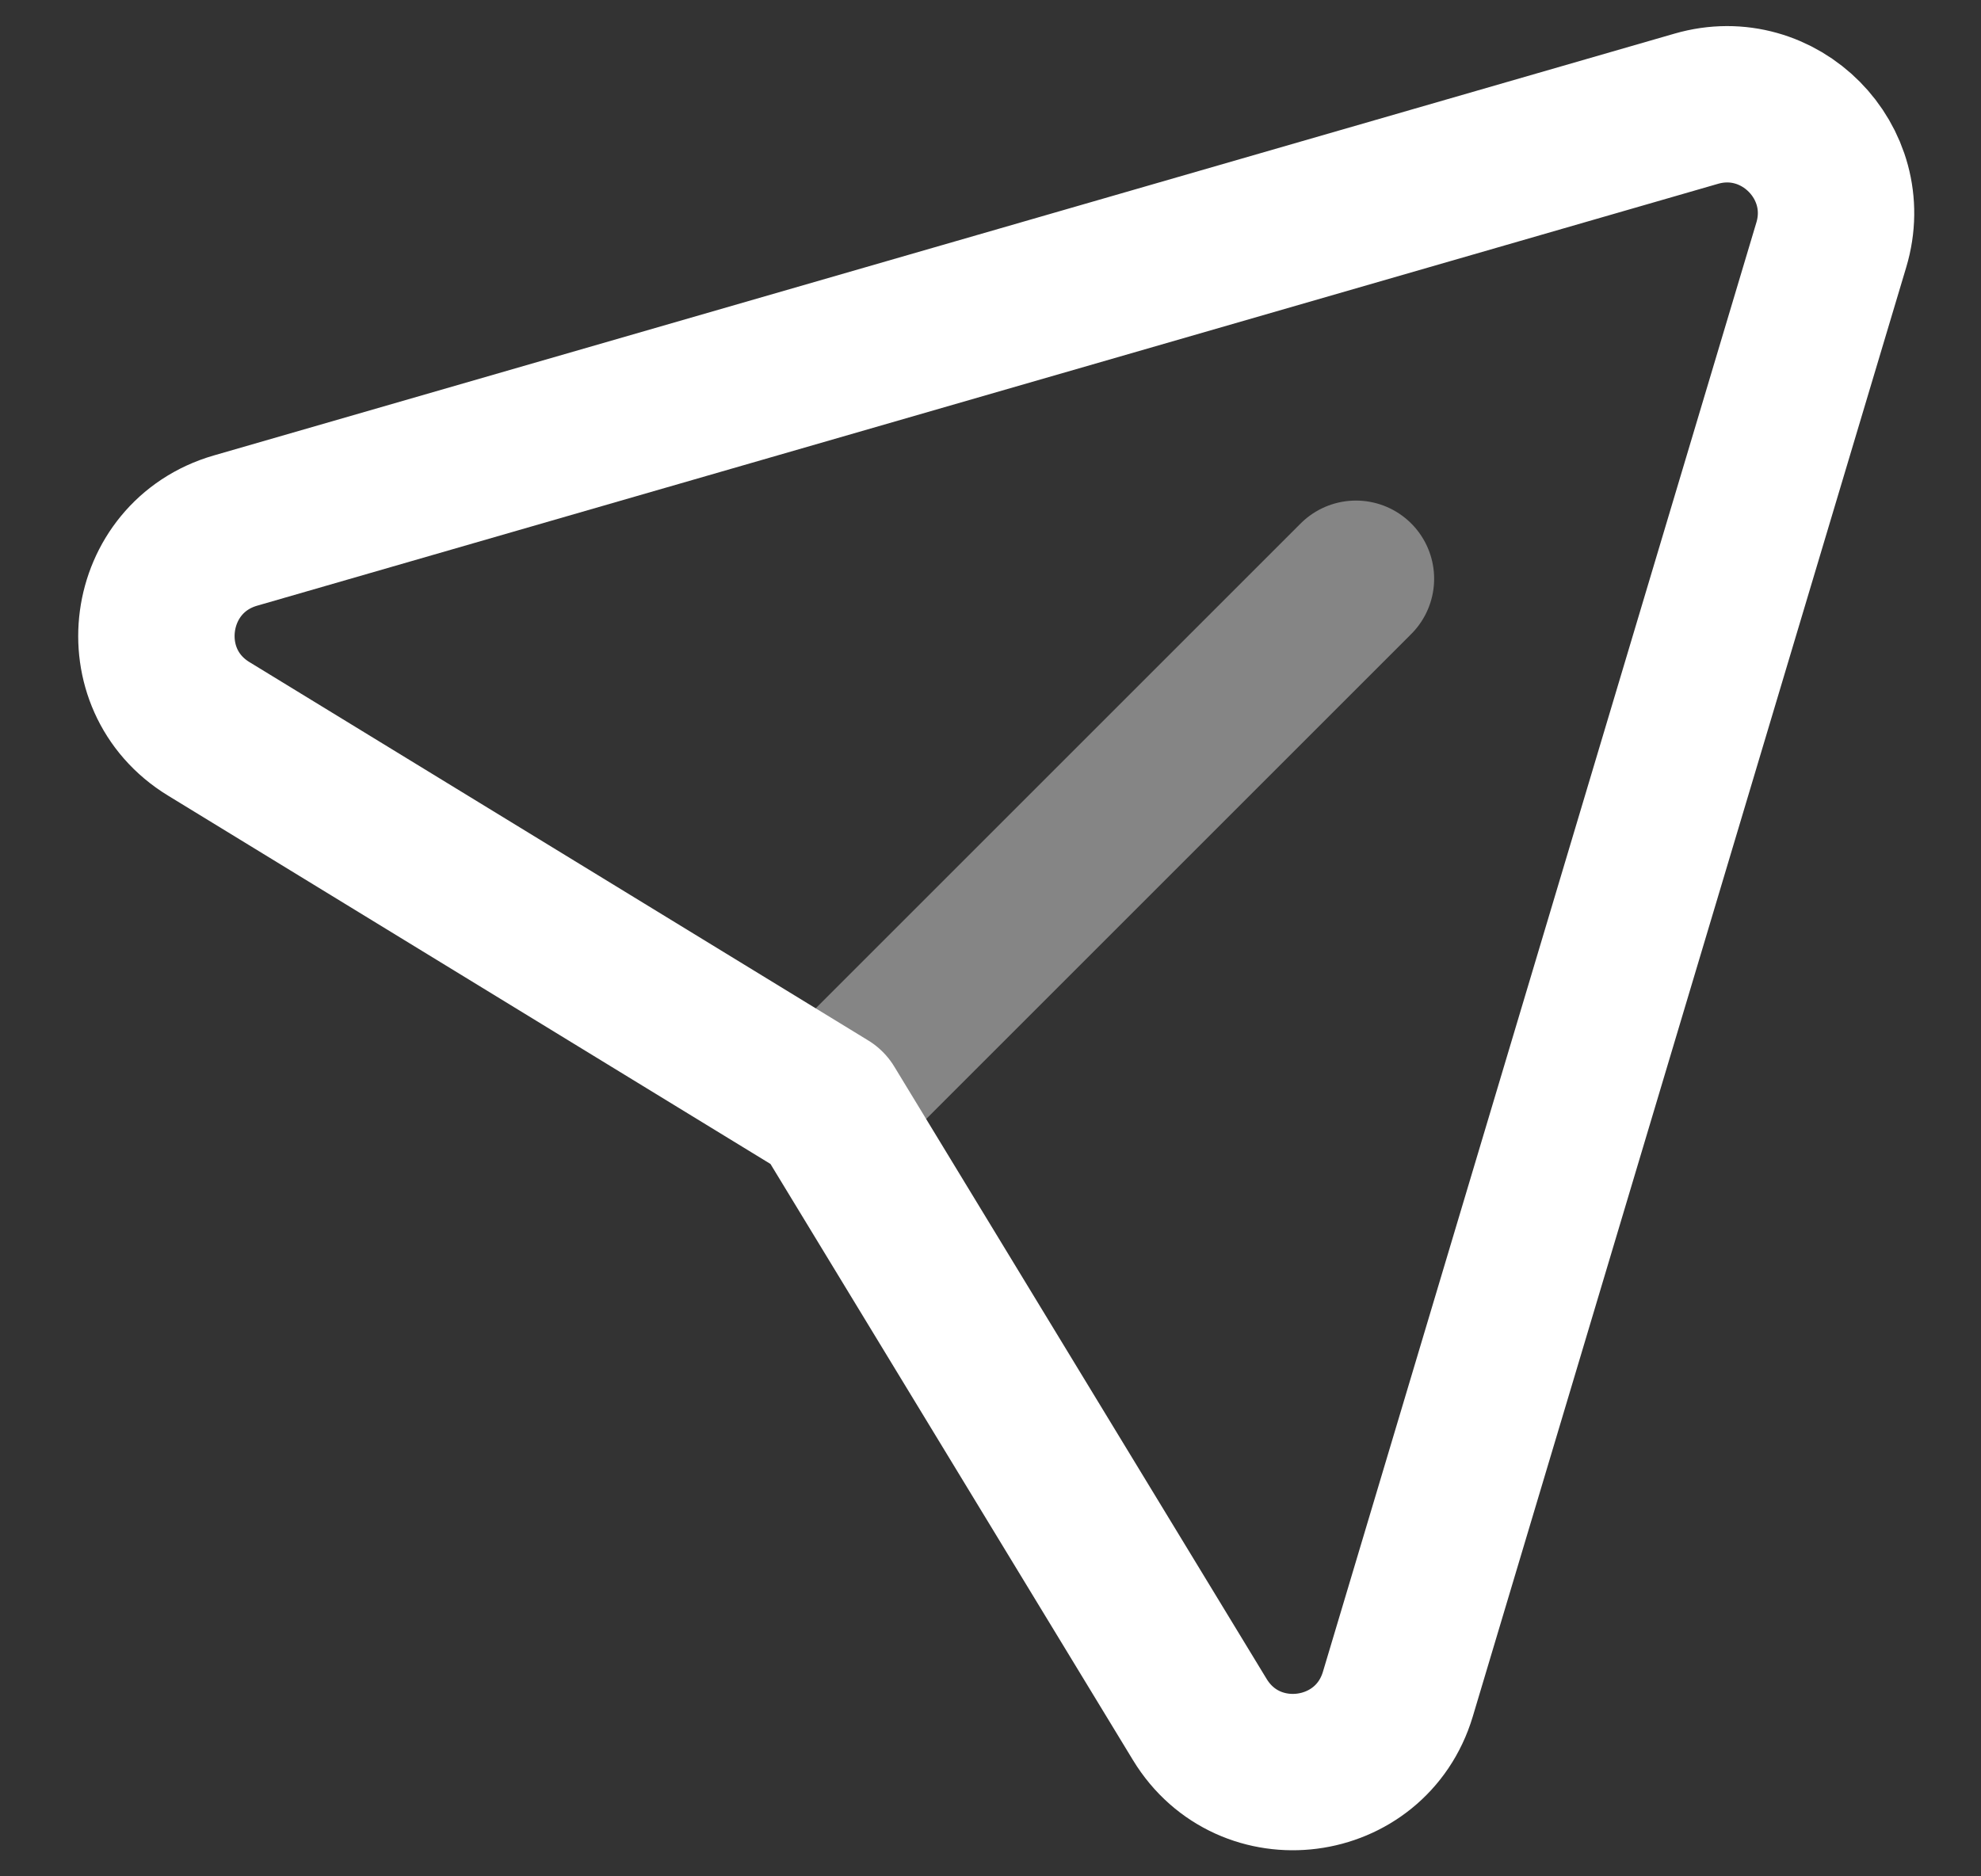 <svg width="19" height="18" viewBox="0 0 19 18" fill="none" xmlns="http://www.w3.org/2000/svg">
<rect x="0" y="0" width="19" height="18" fill="#333333" stroke="none"/>
<path opacity="0.4" d="M13.005 5.552L7.936 10.621" stroke="white" stroke-width="1.5" stroke-linecap="round" stroke-linejoin="round"/>
<path fill-rule="evenodd" clip-rule="evenodd" d="M7.936 10.621L2.002 6.992C1.224 6.517 1.382 5.344 2.258 5.09L16.269 1.043C17.066 0.812 17.803 1.556 17.564 2.35L13.407 16.252C13.146 17.122 11.979 17.272 11.507 16.495L7.936 10.621Z" stroke="white" stroke-width="1.5" stroke-linecap="round" stroke-linejoin="round"/>
</svg>
